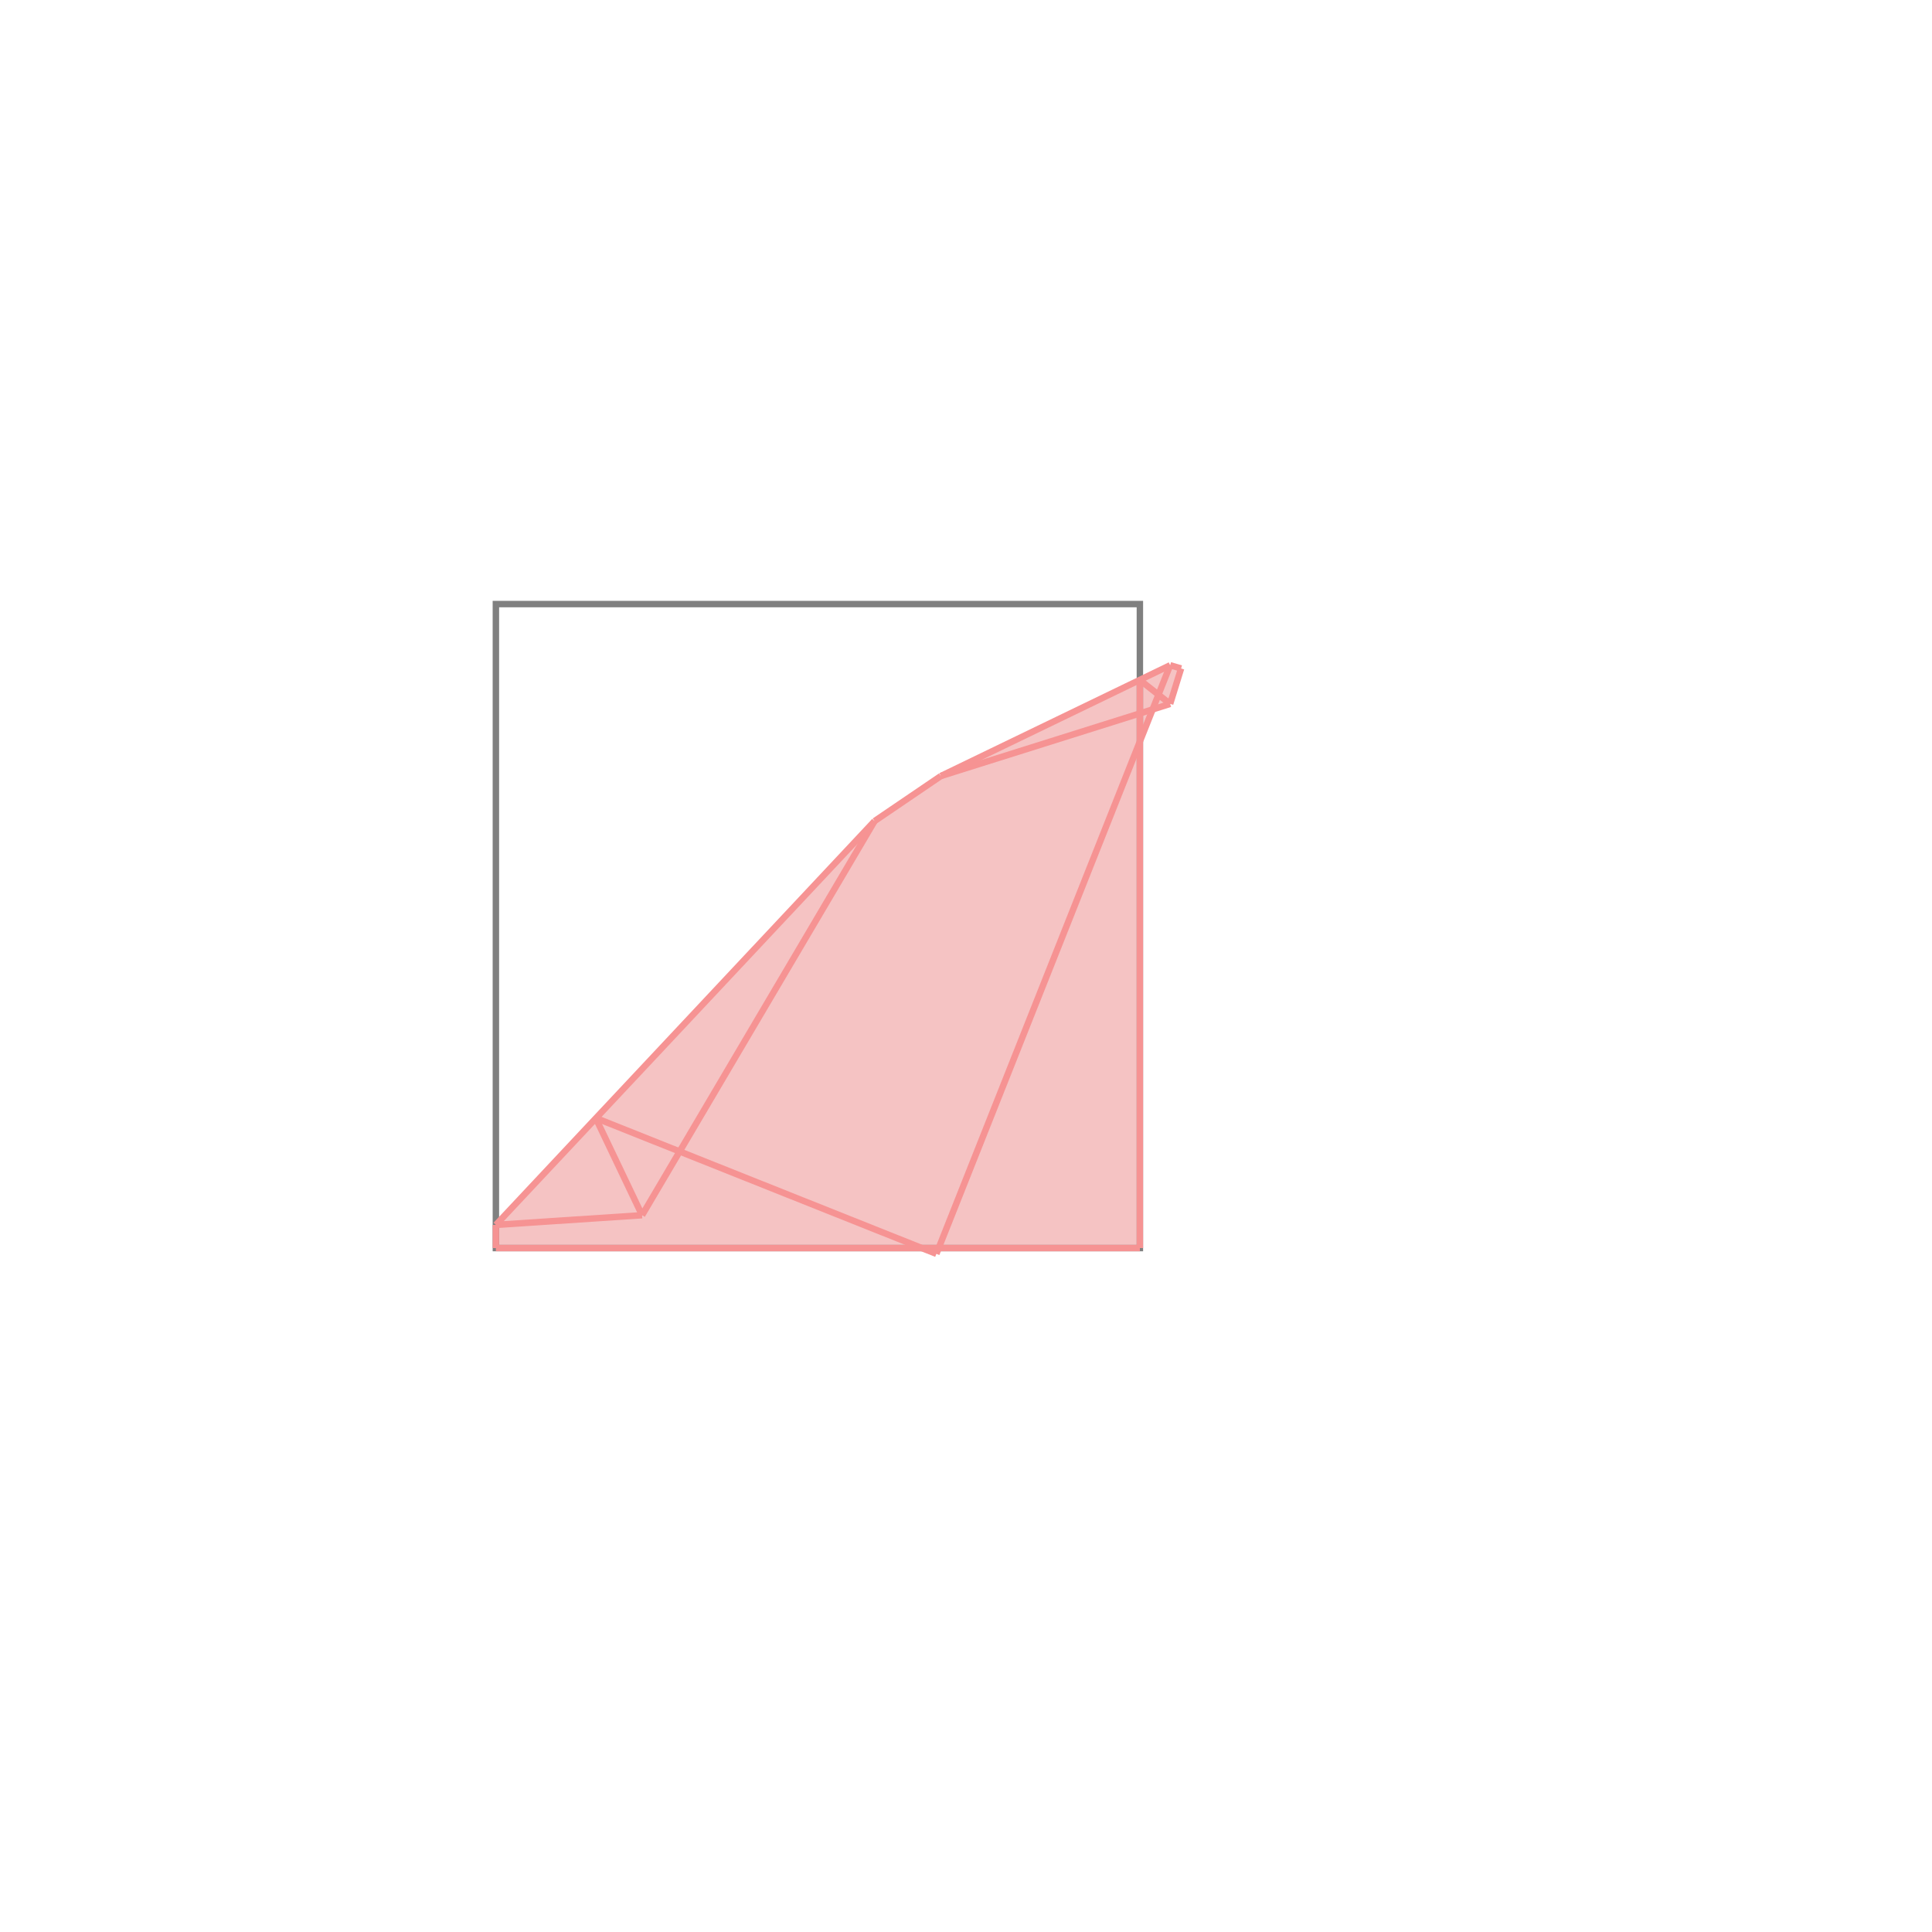 <svg xmlns="http://www.w3.org/2000/svg" viewBox="-1.5 -1.5 3 3">
<g transform="scale(1, -1)">
<path d="M-0.046 -0.447 L-0.043 -0.438 L0.27 -0.438 L0.27 0.348 L0.29 0.398 L0.317 0.407 L0.334 0.462 L0.317 0.467 L-0.039 0.295 L-0.142 0.225 L-0.73 -0.402 L-0.73 -0.438 L-0.067 -0.438 z " fill="rgb(245,195,195)" />
<path d="M-0.73 -0.438 L0.27 -0.438 L0.27 0.562 L-0.73 0.562  z" fill="none" stroke="rgb(128,128,128)" stroke-width="0.01" />
<line x1="-0.046" y1="-0.447" x2="0.317" y2="0.467" style="stroke:rgb(246,147,147);stroke-width:0.01" />
<line x1="0.317" y1="0.407" x2="0.334" y2="0.462" style="stroke:rgb(246,147,147);stroke-width:0.01" />
<line x1="-0.503" y1="-0.387" x2="-0.142" y2="0.225" style="stroke:rgb(246,147,147);stroke-width:0.01" />
<line x1="-0.73" y1="-0.438" x2="0.27" y2="-0.438" style="stroke:rgb(246,147,147);stroke-width:0.01" />
<line x1="-0.73" y1="-0.438" x2="-0.73" y2="-0.402" style="stroke:rgb(246,147,147);stroke-width:0.01" />
<line x1="0.27" y1="-0.438" x2="0.27" y2="0.444" style="stroke:rgb(246,147,147);stroke-width:0.01" />
<line x1="-0.73" y1="-0.402" x2="-0.142" y2="0.225" style="stroke:rgb(246,147,147);stroke-width:0.01" />
<line x1="-0.73" y1="-0.402" x2="-0.503" y2="-0.387" style="stroke:rgb(246,147,147);stroke-width:0.01" />
<line x1="-0.503" y1="-0.387" x2="-0.575" y2="-0.236" style="stroke:rgb(246,147,147);stroke-width:0.01" />
<line x1="-0.142" y1="0.225" x2="-0.039" y2="0.295" style="stroke:rgb(246,147,147);stroke-width:0.01" />
<line x1="-0.046" y1="-0.447" x2="-0.575" y2="-0.236" style="stroke:rgb(246,147,147);stroke-width:0.01" />
<line x1="-0.039" y1="0.295" x2="0.317" y2="0.467" style="stroke:rgb(246,147,147);stroke-width:0.01" />
<line x1="-0.039" y1="0.295" x2="0.317" y2="0.407" style="stroke:rgb(246,147,147);stroke-width:0.01" />
<line x1="0.317" y1="0.407" x2="0.27" y2="0.444" style="stroke:rgb(246,147,147);stroke-width:0.01" />
<line x1="0.334" y1="0.462" x2="0.317" y2="0.467" style="stroke:rgb(246,147,147);stroke-width:0.01" />
</g>
</svg>

